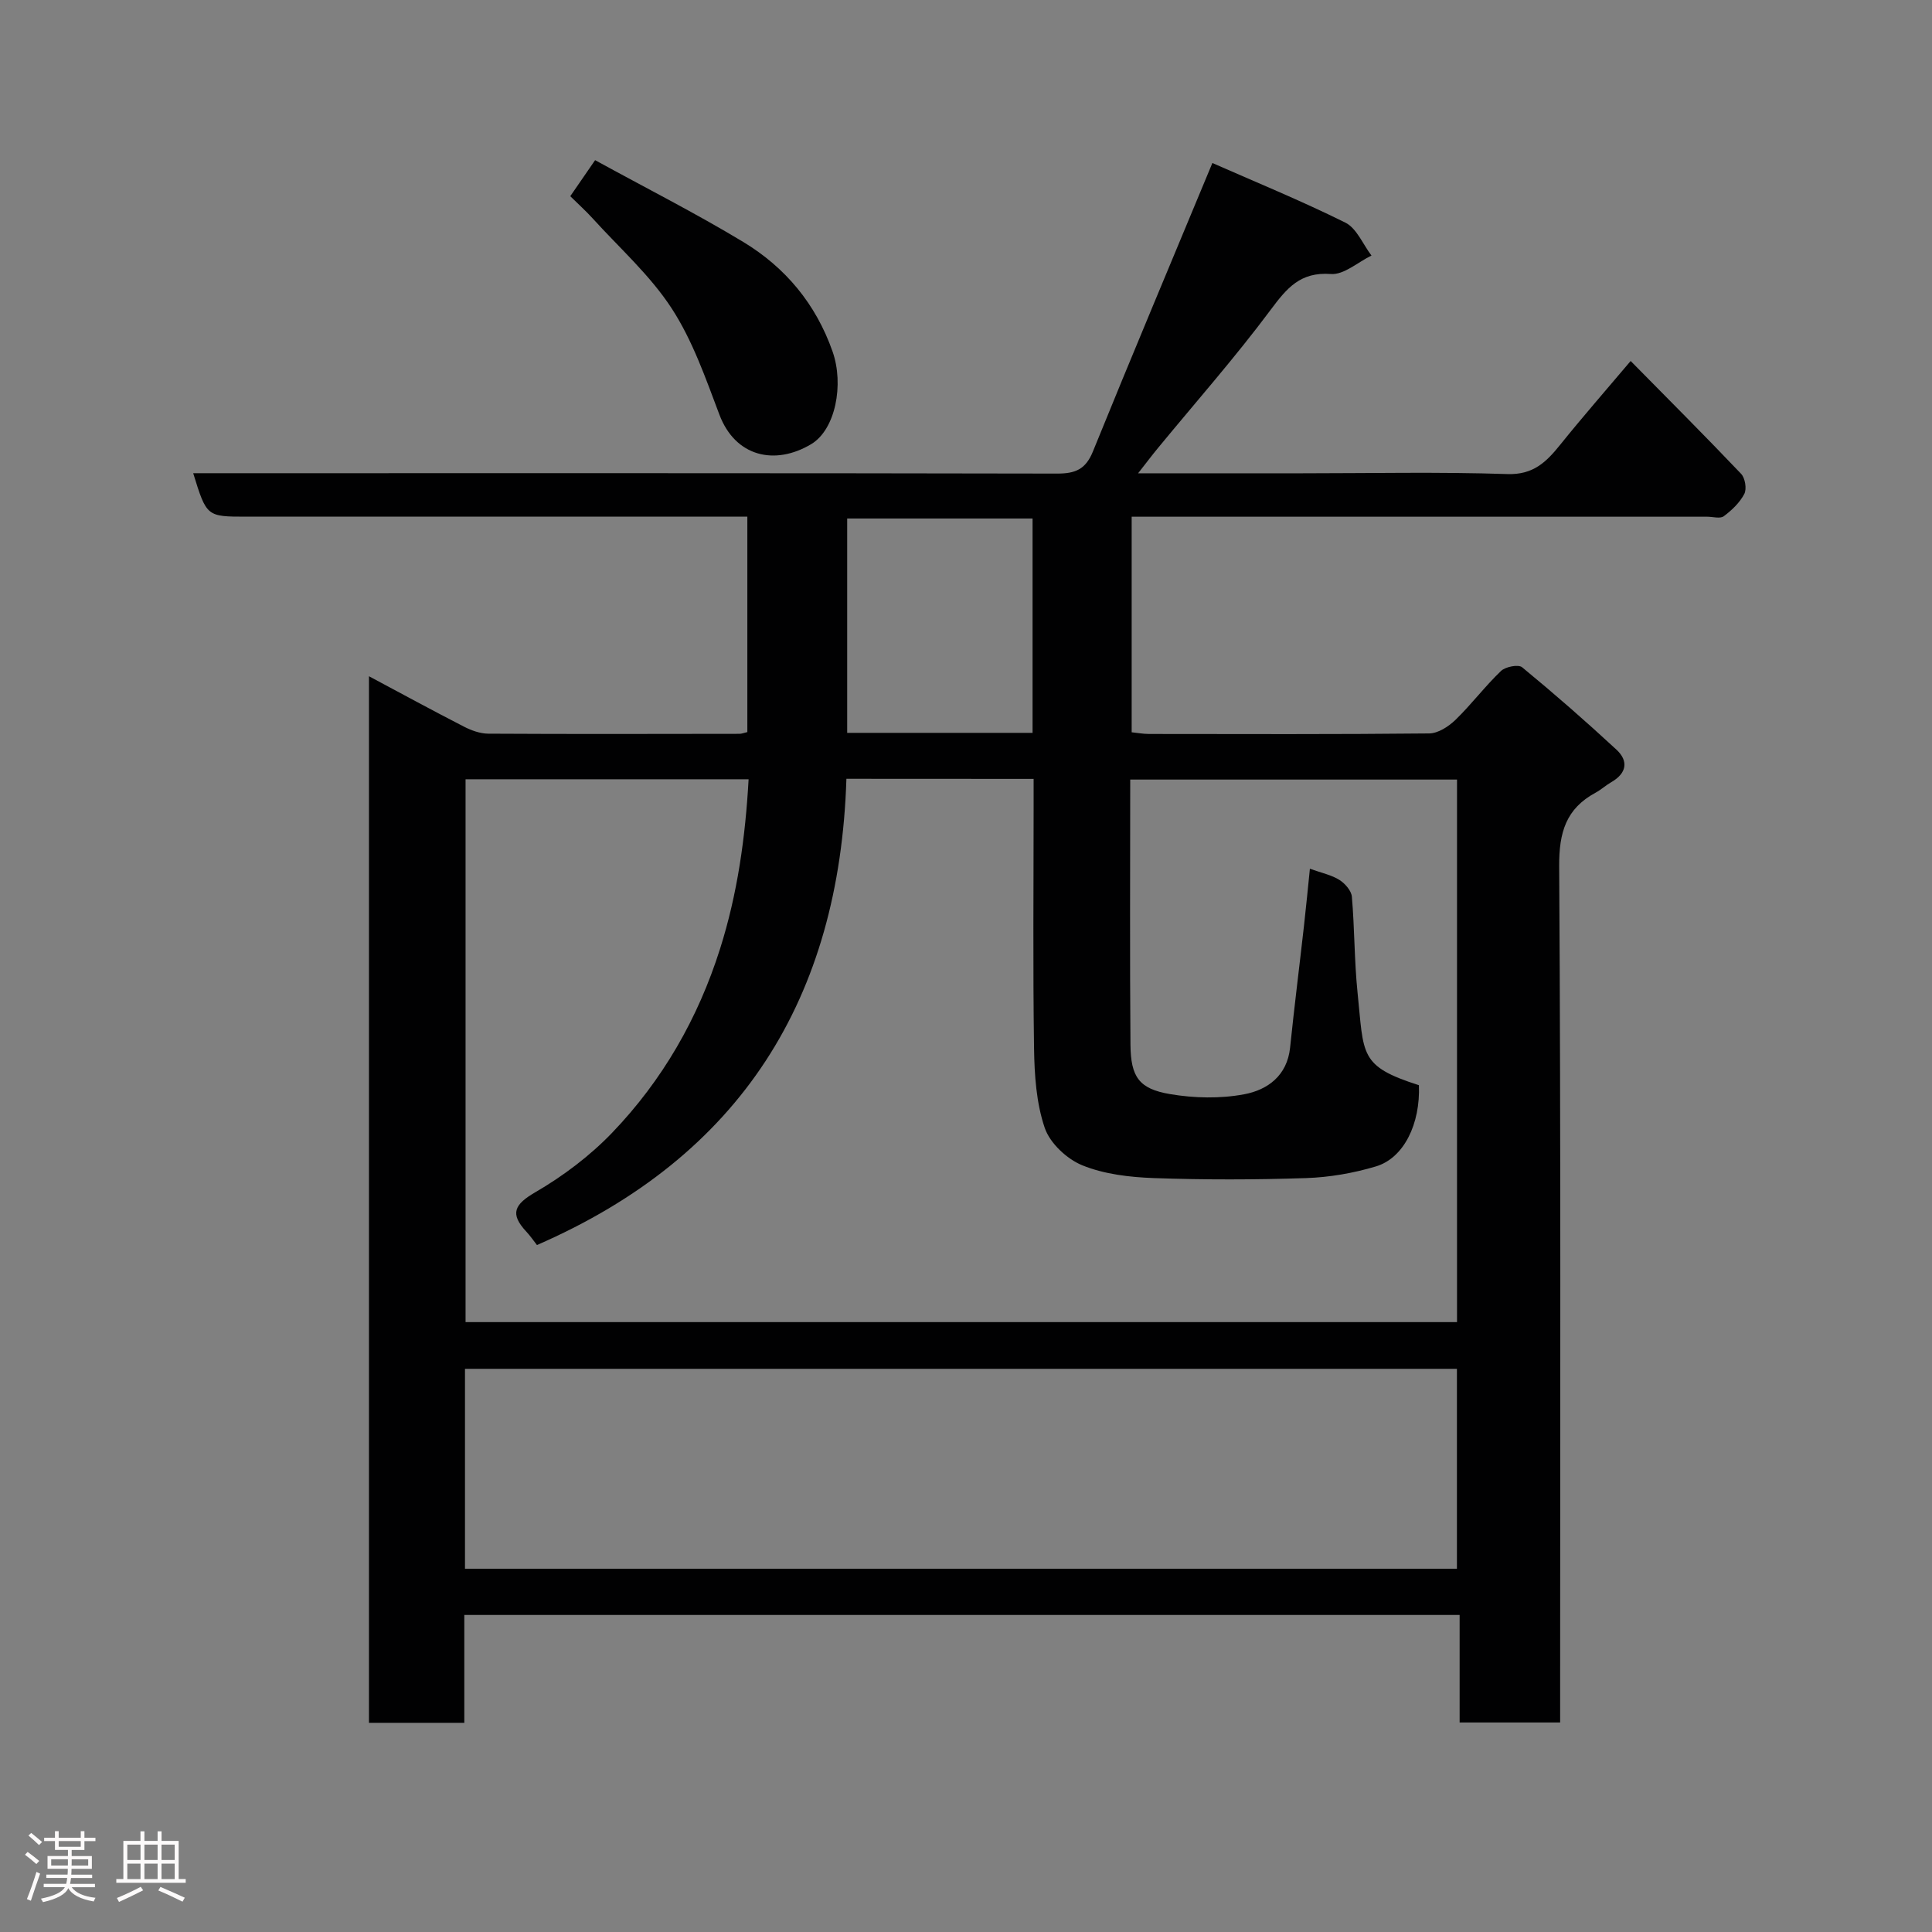 <svg enable-background="new 0 0 400 400" viewBox="0 0 400 400" xmlns="http://www.w3.org/2000/svg"><rect x="0" y="0" width="400" height="400" fill="#808080" stroke="none"/><path d="m5.17 384 .55-.58c.85.61 1.65 1.24 2.4 1.87l-.59.64c-.83-.73-1.62-1.38-2.36-1.93m1.22 9.53-.82-.34c.71-1.76 1.37-3.64 1.98-5.63.24.13.5.25.76.36-.6 1.67-1.24 3.54-1.92 5.61m-.5-13.5.57-.54c.56.44 1.31 1.06 2.26 1.87l-.64.64c-.68-.66-1.41-1.32-2.19-1.97m3.25.46h2.24v-1.36h.77v1.36h4.57v-1.36h.76v1.36h2.28v.69h-2.28v1.84h-2.64v1.26h4.18v2.64h-4.21c0 .45-.02.86-.05 1.21h4.32v.69h-4.38c-.04.34-.1.75-.19 1.22h5.15v.69h-4.82c.87 1.19 2.51 1.92 4.93 2.19-.17.31-.3.57-.37.76-2.77-.49-4.52-1.41-5.26-2.76-.56 1.26-2.3 2.23-5.24 2.9-.12-.24-.26-.48-.43-.72 2.73-.55 4.38-1.34 4.96-2.38h-4.38v-.69h4.65c.1-.38.17-.79.21-1.22h-4.32v-.69h4.4c.03-.34.05-.75.05-1.21h-4.2v-2.64h4.23v-1.26h-2.69v-1.84h-2.24zm1.46 4.46v1.29h3.45c.01-.4.02-.57.01-.53v-.32-.45h-3.46zm1.55-2.59h4.57v-1.19h-4.57zm6.11 2.59h-3.42v.77c-.02.19-.01.37-.02.53h3.44z" fill="#fcfafa"/><path d="m32.63 379.16h.82v1.98h3.54v7.89h1.46v.78h-14.37v-.78h1.46v-7.89h3.54v-1.98h.82v1.98h2.73zm-3.49 11.48.5.73c-1.61.82-3.28 1.63-5 2.41-.13-.27-.28-.55-.44-.82 1.75-.72 3.4-1.49 4.94-2.32m-2.78-5.55h2.73v-3.18h-2.73zm0 3.95h2.73v-3.2h-2.73zm3.54-3.95h2.73v-3.18h-2.73zm0 3.95h2.73v-3.2h-2.73zm7.89 4.68c-1.84-.92-3.51-1.7-5.02-2.32l.45-.73c1.89.8 3.57 1.55 5.04 2.23zm-1.62-11.81h-2.73v3.18h2.73zm-2.73 7.13h2.73v-3.2h-2.73z" fill="#fcfafa"/><g fill="#010102"><path d="m251.01 33.75c8.64 3.81 18.25 7.74 27.53 12.34 2.35 1.17 3.63 4.49 5.41 6.82-2.81 1.36-5.71 4.02-8.4 3.82-6.37-.47-9.13 2.94-12.5 7.45-7.35 9.86-15.51 19.1-23.33 28.61-1.2 1.45-2.33 2.96-4.09 5.2h33.97c14.17 0 28.34-.31 42.49.16 5.37.18 8.07-2.51 10.95-6.09 4.63-5.76 9.5-11.32 14.57-17.32 7.76 7.87 15.41 15.52 22.87 23.36.83.87 1.2 3.13.66 4.16-.94 1.81-2.59 3.38-4.25 4.62-.75.56-2.26.1-3.43.1-37.83 0-75.66 0-113.49 0-1.8 0-3.6 0-5.67 0v44.63c1.1.11 2.36.35 3.61.35 19.33.02 38.66.09 57.99-.11 1.84-.02 4-1.42 5.42-2.79 3.31-3.21 6.11-6.95 9.44-10.14.93-.89 3.6-1.41 4.38-.77 6.67 5.49 13.18 11.18 19.52 17.05 2.55 2.36 2.14 4.9-1.05 6.73-1.13.65-2.11 1.56-3.25 2.18-6.15 3.32-7.59 8.24-7.55 15.24.36 56.99.2 113.99.2 170.98v6.29c-6.99 0-13.71 0-20.81 0 0-7.32 0-14.59 0-22.26-68.75 0-137.13 0-206.07 0v22.33c-6.81 0-13.08 0-19.74 0 0-71.94 0-143.97 0-216.68 6.69 3.57 13.12 7.07 19.62 10.41 1.55.8 3.38 1.47 5.09 1.48 17.33.1 34.66.05 51.99.03.47 0 .93-.2 1.64-.36 0-14.64 0-29.24 0-44.6-1.69 0-3.44 0-5.19 0-32.83 0-65.66 0-98.49 0-8.27 0-8.27 0-11.05-9h5.85c57.66 0 115.32-.04 172.98.08 3.8.01 5.95-.86 7.46-4.61 7.94-19.56 16.15-39.05 24.72-59.69zm-75.77 127.49c-1.42 45.46-21.83 78.15-64.07 96.53-.76-.97-1.4-1.92-2.18-2.75-3.49-3.73-2.52-5.65 1.89-8.21 5.75-3.34 11.27-7.51 15.87-12.3 10.4-10.84 17.76-23.63 22.33-38.07 3.62-11.44 5.24-23.09 5.91-35.1-19.92 0-39.31 0-58.6 0v112.39h205.27c0-37.66 0-75.04 0-112.33-22.72 0-45.1 0-67.66 0 0 18.55-.1 36.71.05 54.87.06 6.71 1.77 9.16 8.18 10.25 5 .85 10.39.97 15.36.04 4.81-.9 8.9-3.82 9.51-9.66.87-8.46 1.94-16.9 2.89-25.35.43-3.81.79-7.62 1.21-11.69 2.5.9 4.5 1.3 6.11 2.32 1.16.73 2.47 2.22 2.58 3.47.57 6.58.5 13.22 1.17 19.79 1.35 13.02.27 15.25 12.71 19.24.32 7.98-3.1 15.09-8.92 16.82-4.65 1.39-9.6 2.25-14.45 2.41-10.49.35-21 .37-31.49 0-5-.18-10.26-.79-14.82-2.64-3.2-1.3-6.71-4.58-7.79-7.76-1.75-5.15-2.13-10.93-2.21-16.46-.25-16.83-.09-33.66-.09-50.49 0-1.76 0-3.52 0-5.3-13.31-.02-25.91-.02-38.76-.02zm126.4 163.55c0-14.11 0-27.82 0-41.39-68.72 0-137.09 0-205.37 0v41.39zm-87.86-217.44c-13.11 0-25.81 0-38.38 0v44.38h38.38c0-14.85 0-29.43 0-44.38z"/><path d="m123.21 33.16c10.52 5.77 20.81 10.98 30.65 16.92 8.74 5.28 15.07 12.86 18.52 22.72 2.38 6.78.62 16.14-4.44 19.16-7.52 4.49-15.7 2.6-18.99-6.1-2.85-7.53-5.55-15.36-9.9-22.03-4.47-6.87-10.82-12.51-16.39-18.66-1.34-1.47-2.82-2.81-4.59-4.55 1.53-2.21 3.03-4.4 5.14-7.46z"/></g></svg>